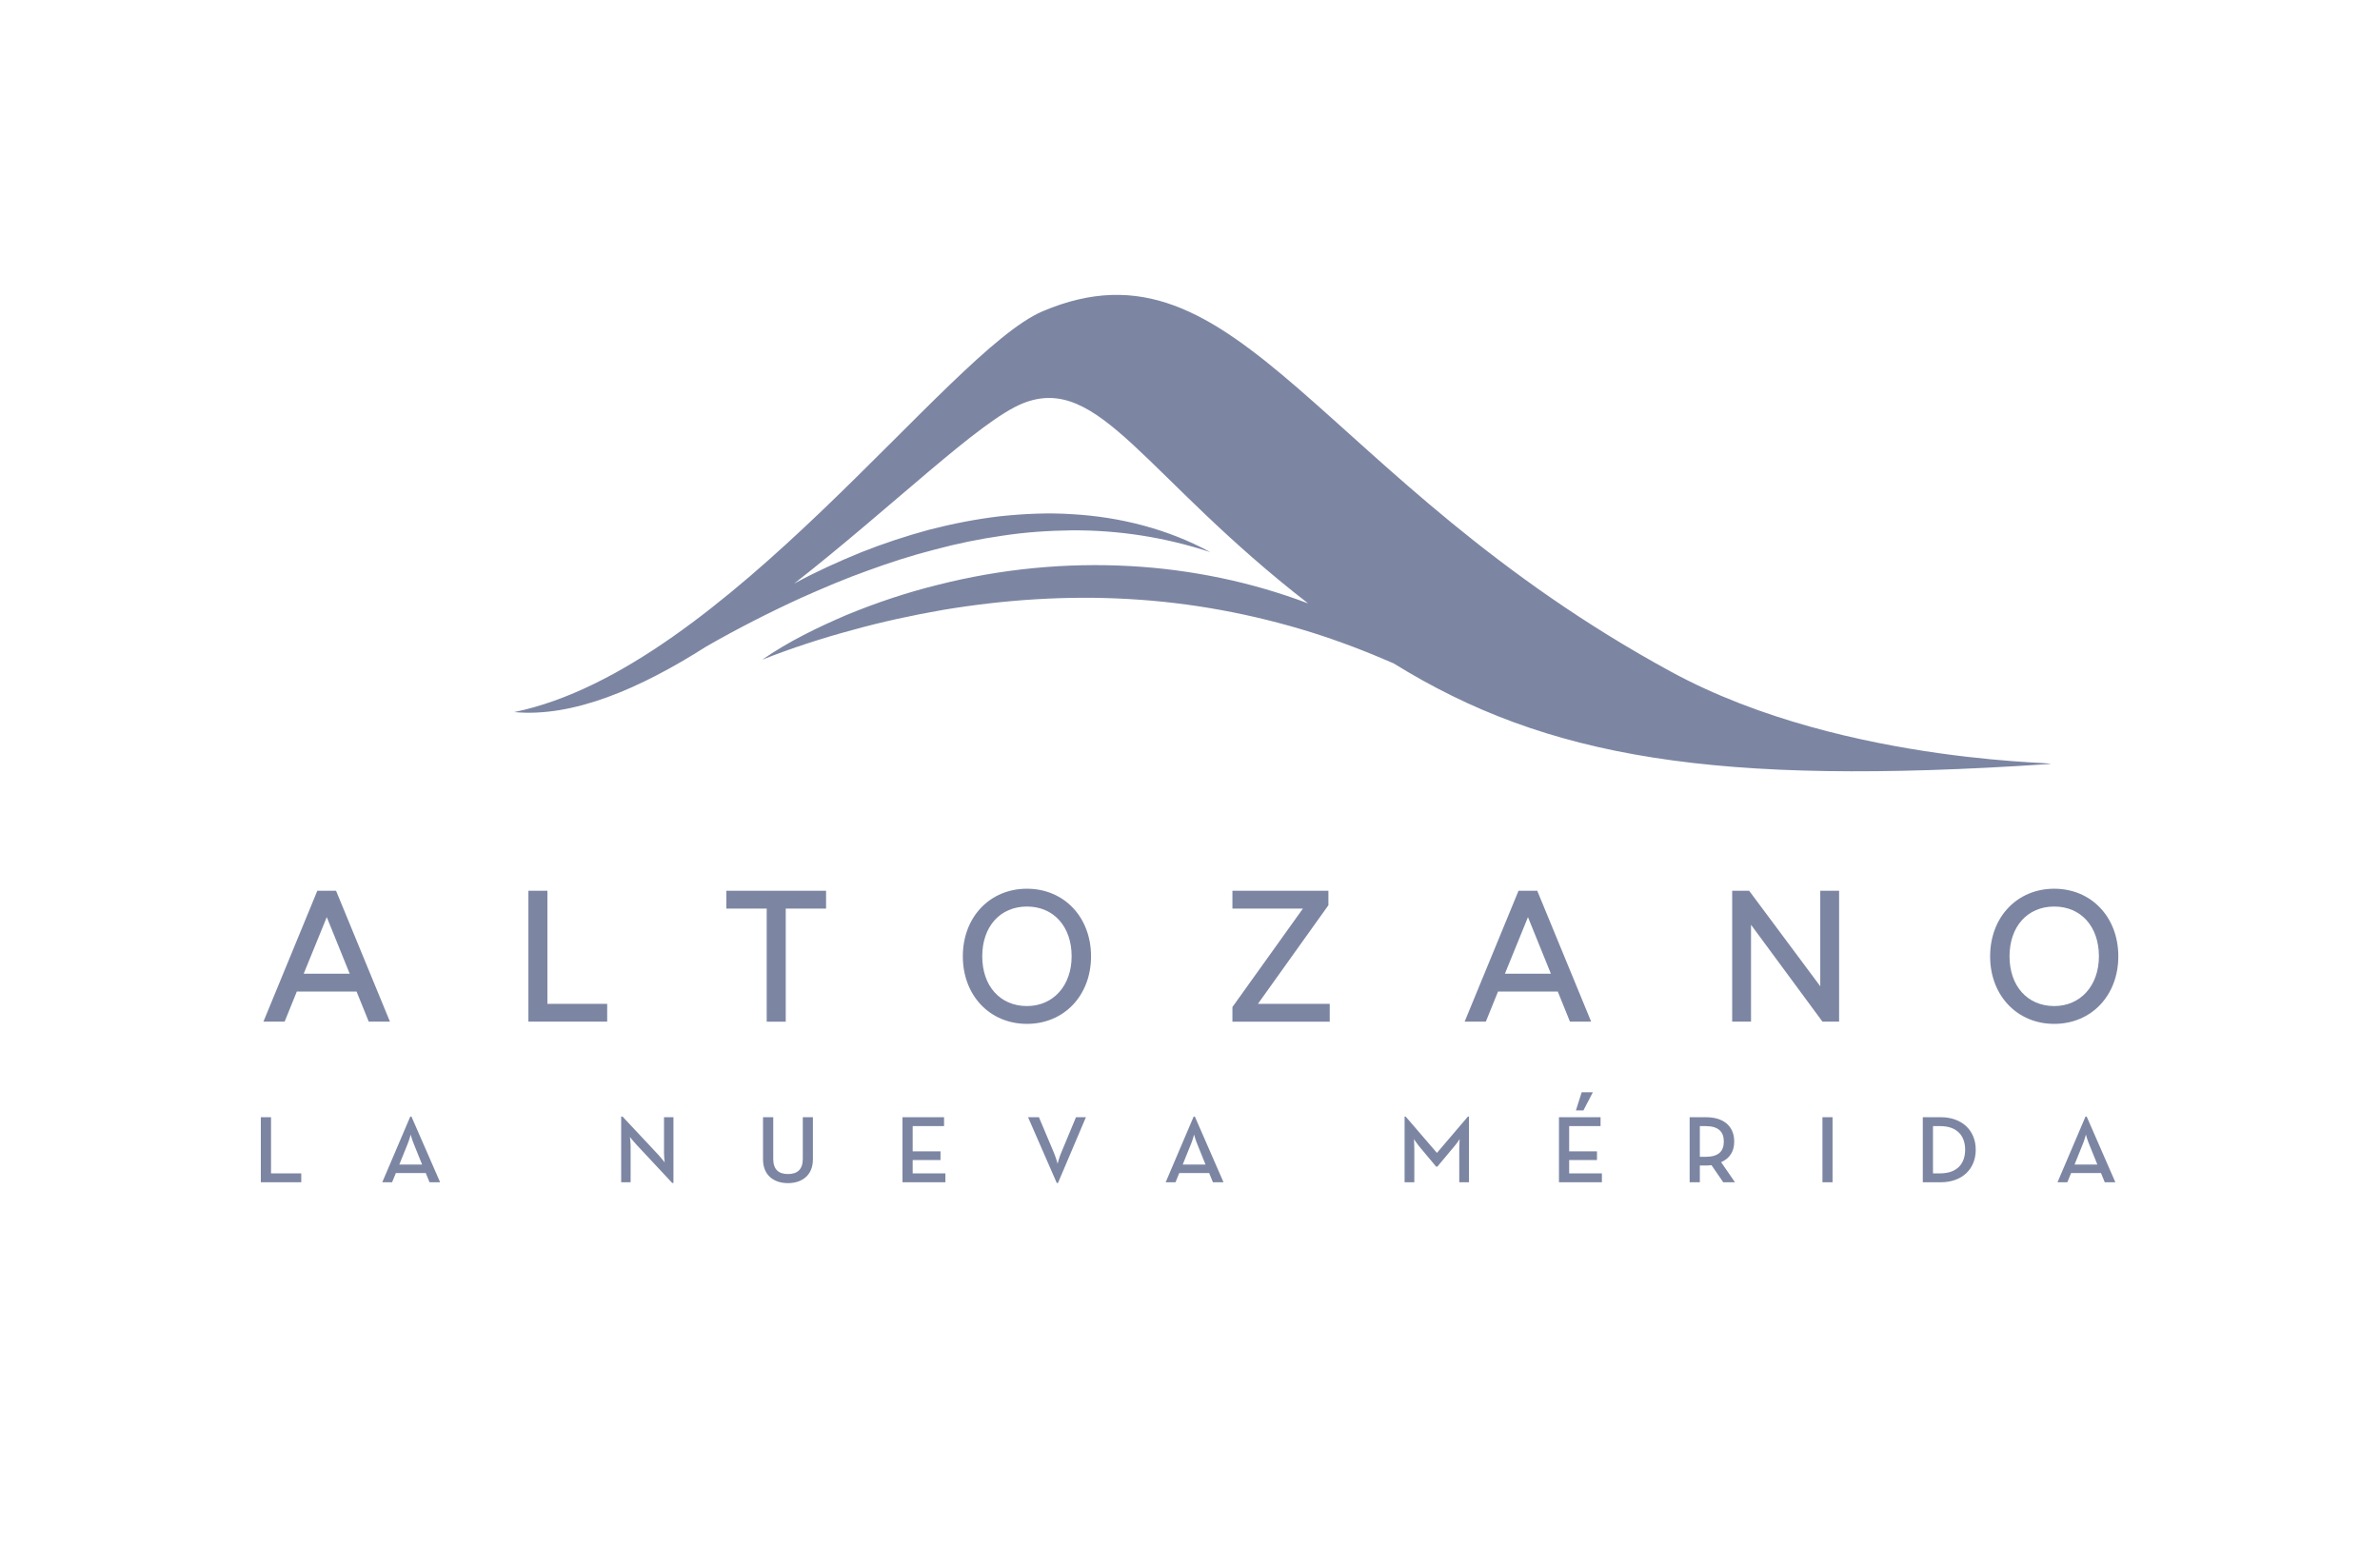 <?xml version="1.0" encoding="UTF-8" standalone="no"?>
<!DOCTYPE svg PUBLIC "-//W3C//DTD SVG 1.1//EN" "http://www.w3.org/Graphics/SVG/1.1/DTD/svg11.dtd">
<svg width="100%" height="100%" viewBox="0 0 200 130" version="1.1" xmlns="http://www.w3.org/2000/svg" xmlns:xlink="http://www.w3.org/1999/xlink" xml:space="preserve" xmlns:serif="http://www.serif.com/" style="fill-rule:evenodd;clip-rule:evenodd;stroke-linejoin:round;stroke-miterlimit:2;">
    <g transform="matrix(0.563,0,0,0.563,26.666,85.853)">
        <path d="M58.037,-55.985C48.164,-49.698 38.175,-45.391 29.387,-46.207C60.982,-52.708 94.071,-100.006 108.266,-106.032C137.519,-118.453 149.281,-80.957 202.06,-52.228C228.531,-37.82 263.657,-38.794 258.149,-38.43C208.67,-35.136 183.527,-39.32 160.636,-53.483C156.611,-55.242 152.526,-56.8 148.368,-58.109C139.509,-60.868 130.38,-62.557 121.168,-63.077C111.951,-63.616 102.672,-62.998 93.496,-61.477C88.911,-60.682 84.341,-59.699 79.827,-58.444C75.299,-57.226 70.82,-55.772 66.403,-54.027C70.32,-56.741 74.64,-58.835 79.036,-60.719C83.461,-62.539 88.026,-64.072 92.7,-65.218C102.03,-67.58 111.774,-68.542 121.452,-67.991C130.486,-67.48 139.465,-65.62 147.891,-62.425C123.437,-81.365 116.689,-96.831 105.31,-92.292C98.869,-89.718 85.87,-76.879 71.179,-65.39C71.241,-65.423 71.303,-65.456 71.365,-65.489C74.526,-67.203 77.799,-68.674 81.124,-70.037C84.459,-71.364 87.874,-72.488 91.342,-73.43C94.82,-74.32 98.352,-75.02 101.925,-75.436C105.499,-75.808 109.105,-75.987 112.694,-75.741C119.864,-75.331 126.996,-73.509 133.285,-70.083C126.527,-72.31 119.572,-73.375 112.634,-73.334C109.168,-73.289 105.707,-73.063 102.276,-72.537C98.844,-72.049 95.437,-71.35 92.076,-70.442C88.703,-69.586 85.383,-68.504 82.097,-67.302C78.802,-66.131 75.574,-64.748 72.361,-63.325C67.501,-61.106 62.719,-58.668 58.037,-55.985ZM0,-19.538L2.795,-19.538L10.841,0L7.677,0L5.854,-4.499L-3.059,-4.499L-4.882,0L-8.045,0L0,-19.538ZM-2.034,-7.157L4.831,-7.157L1.41,-15.603L-2.034,-7.157ZM34.343,-19.538L34.343,-2.659L43.265,-2.659L43.265,0L31.504,0L31.504,-19.538L34.343,-19.538ZM61.054,-16.879L61.054,-19.538L75.936,-19.538L75.936,-16.879L69.916,-16.879L69.916,0.002L67.074,0.002L67.074,-16.879L61.054,-16.879ZM105.917,-19.84C111.461,-19.84 115.485,-15.597 115.485,-9.753C115.485,-3.909 111.461,0.331 105.917,0.331C100.374,0.331 96.349,-3.909 96.349,-9.753C96.349,-15.597 100.374,-19.84 105.917,-19.84ZM105.917,-2.327C109.847,-2.327 112.588,-5.381 112.588,-9.753C112.588,-14.196 109.905,-17.182 105.917,-17.182C101.927,-17.182 99.246,-14.196 99.246,-9.753C99.246,-5.312 101.927,-2.327 105.917,-2.327ZM150.916,-17.38L140.397,-2.658L151.113,-2.658L151.113,0.001L136.588,0.001L136.588,-2.181L147.108,-16.877L136.588,-16.877L136.588,-19.538L150.916,-19.538L150.916,-17.38ZM179.293,-19.538L182.087,-19.538L190.134,0L186.97,0L185.149,-4.499L176.235,-4.499L174.412,0L171.248,0L179.293,-19.538ZM177.259,-7.157L184.121,-7.157L180.701,-15.603L177.259,-7.157ZM224.33,-5.283L224.33,-19.538L227.141,-19.538L227.141,-0L224.66,-0L213.993,-14.463L213.993,-0L211.181,-0L211.181,-19.538L213.714,-19.538L224.33,-5.283ZM259.248,-19.84C264.795,-19.84 268.817,-15.597 268.817,-9.753C268.817,-3.909 264.795,0.331 259.248,0.331C253.706,0.331 249.683,-3.909 249.683,-9.753C249.683,-15.597 253.706,-19.84 259.248,-19.84ZM259.248,-2.327C263.18,-2.327 265.921,-5.381 265.921,-9.753C265.921,-14.196 263.243,-17.182 259.248,-17.182C255.26,-17.182 252.578,-14.196 252.578,-9.753C252.578,-5.312 255.26,-2.327 259.248,-2.327ZM-8.433,14.263L-6.91,14.263L-6.91,22.645L-2.398,22.645L-2.398,23.972L-8.433,23.972L-8.433,14.263ZM13.875,14.164L14.047,14.164L18.329,23.973L16.748,23.973L16.188,22.603L11.72,22.603L11.16,23.973L9.694,23.973L13.875,14.164ZM15.641,21.332L14.421,18.304C14.176,17.734 13.932,16.862 13.932,16.862C13.932,16.862 13.703,17.734 13.458,18.304L12.237,21.332L15.641,21.332ZM47.581,18.304C47.193,17.891 46.661,17.219 46.661,17.219C46.661,17.219 46.762,18.02 46.762,18.619L46.762,23.973L45.354,23.973L45.354,14.164L45.554,14.164L50.943,19.918C51.317,20.318 51.848,21.003 51.848,21.003C51.848,21.003 51.748,20.147 51.748,19.604L51.748,14.263L53.155,14.263L53.155,24.074L52.97,24.074L47.581,18.304ZM66.527,20.561L66.527,14.264L68.05,14.264L68.05,20.476C68.05,22.045 68.827,22.746 70.249,22.746C71.671,22.746 72.461,22.045 72.461,20.476L72.461,14.264L73.97,14.264L73.97,20.561C73.97,22.918 72.361,24.102 70.249,24.102C68.122,24.102 66.527,22.918 66.527,20.561ZM87.34,14.263L93.547,14.263L93.547,15.59L88.863,15.59L88.863,19.361L93.016,19.361L93.016,20.66L88.863,20.66L88.863,22.645L93.748,22.645L93.748,23.972L87.34,23.972L87.34,14.263ZM106.084,14.263L107.707,14.263L109.905,19.476C110.192,20.118 110.494,21.202 110.494,21.202C110.494,21.202 110.768,20.132 111.069,19.476L113.239,14.263L114.719,14.263L110.552,24.074L110.366,24.074L106.084,14.263ZM130.805,14.164L130.977,14.164L135.259,23.973L133.679,23.973L133.118,22.603L128.651,22.603L128.09,23.973L126.625,23.973L130.805,14.164ZM132.572,21.332L131.352,18.304C131.107,17.734 130.863,16.862 130.863,16.862C130.863,16.862 130.633,17.734 130.388,18.304L129.167,21.332L132.572,21.332ZM162.286,14.164L162.444,14.164L167.114,19.59L171.741,14.164L171.898,14.164L171.898,23.973L170.447,23.973L170.447,18.933C170.447,18.39 170.505,17.533 170.505,17.533C170.505,17.533 170.03,18.262 169.629,18.705L167.172,21.645L166.999,21.645L164.542,18.705C164.169,18.262 163.68,17.533 163.68,17.533C163.68,17.533 163.738,18.39 163.738,18.933L163.738,23.973L162.286,23.973L162.286,14.164ZM185.328,14.263L191.535,14.263L191.535,15.59L186.851,15.59L186.851,19.361L191.003,19.361L191.003,20.66L186.851,20.66L186.851,22.645L191.736,22.645L191.736,23.972L185.328,23.972L185.328,14.263ZM188.719,10.537L190.386,10.537L188.977,13.25L187.857,13.25L188.719,10.537ZM211.6,23.973L209.847,23.973L208.094,21.418C207.823,21.446 207.549,21.475 207.276,21.475L206.356,21.475L206.356,23.973L204.833,23.973L204.833,14.264L207.276,14.264C209.977,14.264 211.485,15.663 211.485,17.891C211.485,19.389 210.811,20.419 209.532,20.975L211.6,23.973ZM207.218,20.175C209.157,20.175 209.934,19.332 209.934,17.891C209.934,16.434 209.128,15.591 207.218,15.591L206.356,15.591L206.356,20.175L207.218,20.175ZM226.163,14.263L226.163,23.972L224.654,23.972L224.654,14.263L226.163,14.263ZM239.632,14.263L242.32,14.263C245.451,14.263 247.535,16.205 247.535,19.118C247.535,22.031 245.466,23.972 242.32,23.972L239.632,23.972L239.632,14.263ZM242.219,22.645C244.761,22.645 245.954,21.188 245.954,19.118C245.954,17.048 244.761,15.59 242.219,15.59L241.155,15.59L241.155,22.645L242.219,22.645ZM263.922,14.164L264.094,14.164L268.376,23.973L266.794,23.973L266.234,22.603L261.767,22.603L261.207,23.973L259.74,23.973L263.922,14.164ZM265.688,21.332L264.468,18.304C264.223,17.734 263.979,16.862 263.979,16.862C263.979,16.862 263.75,17.734 263.504,18.304L262.283,21.332L265.688,21.332Z" style="fill:rgb(124,134,163);"/>
    </g>
</svg>
